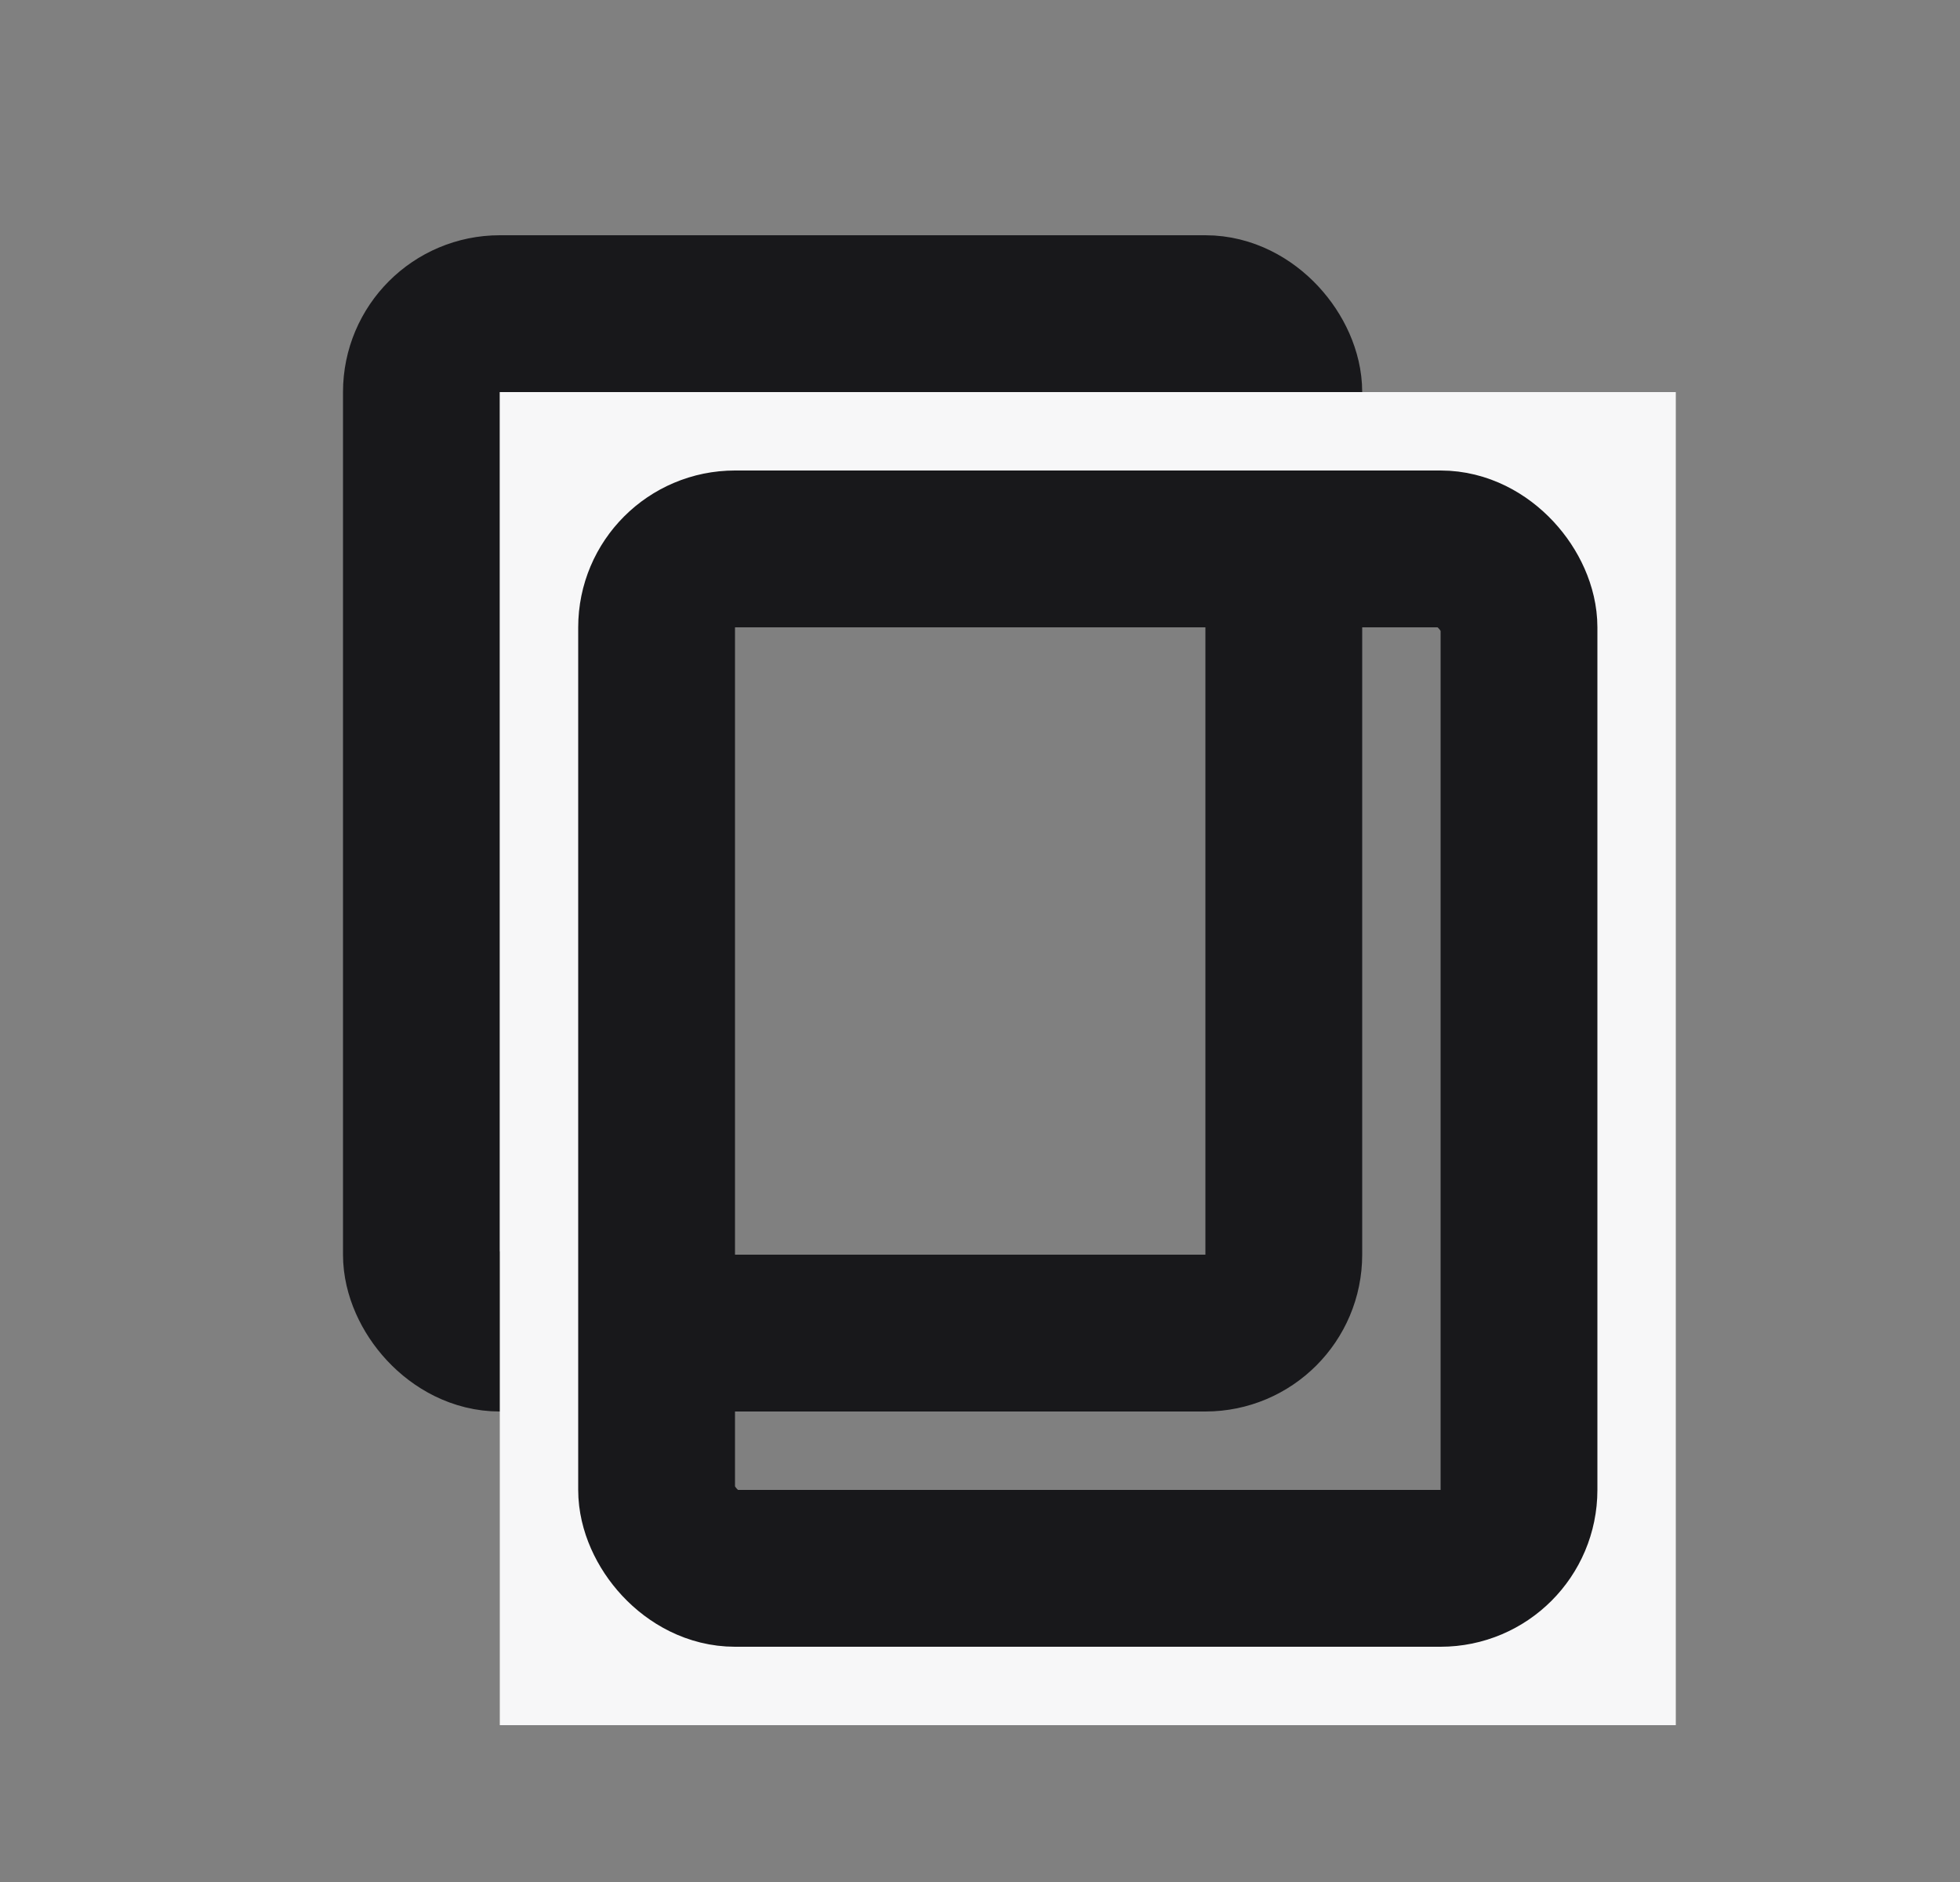 <svg width="25" height="24" viewBox="0 0 25 24" fill="none" xmlns="http://www.w3.org/2000/svg">
<rect x="0" y="0" width="25" height="24" fill="#808080" stroke="none"/>
<rect x="5.375" y="4" width="11" height="13" rx="1" stroke="#18181B" stroke-width="2"/>
<rect x="7.375" y="6" width="13" height="15" stroke="#F7F7F8" stroke-width="2"/>
<rect x="8.375" y="7" width="11" height="13" rx="1" stroke="#18181B" stroke-width="2"/>
</svg>
